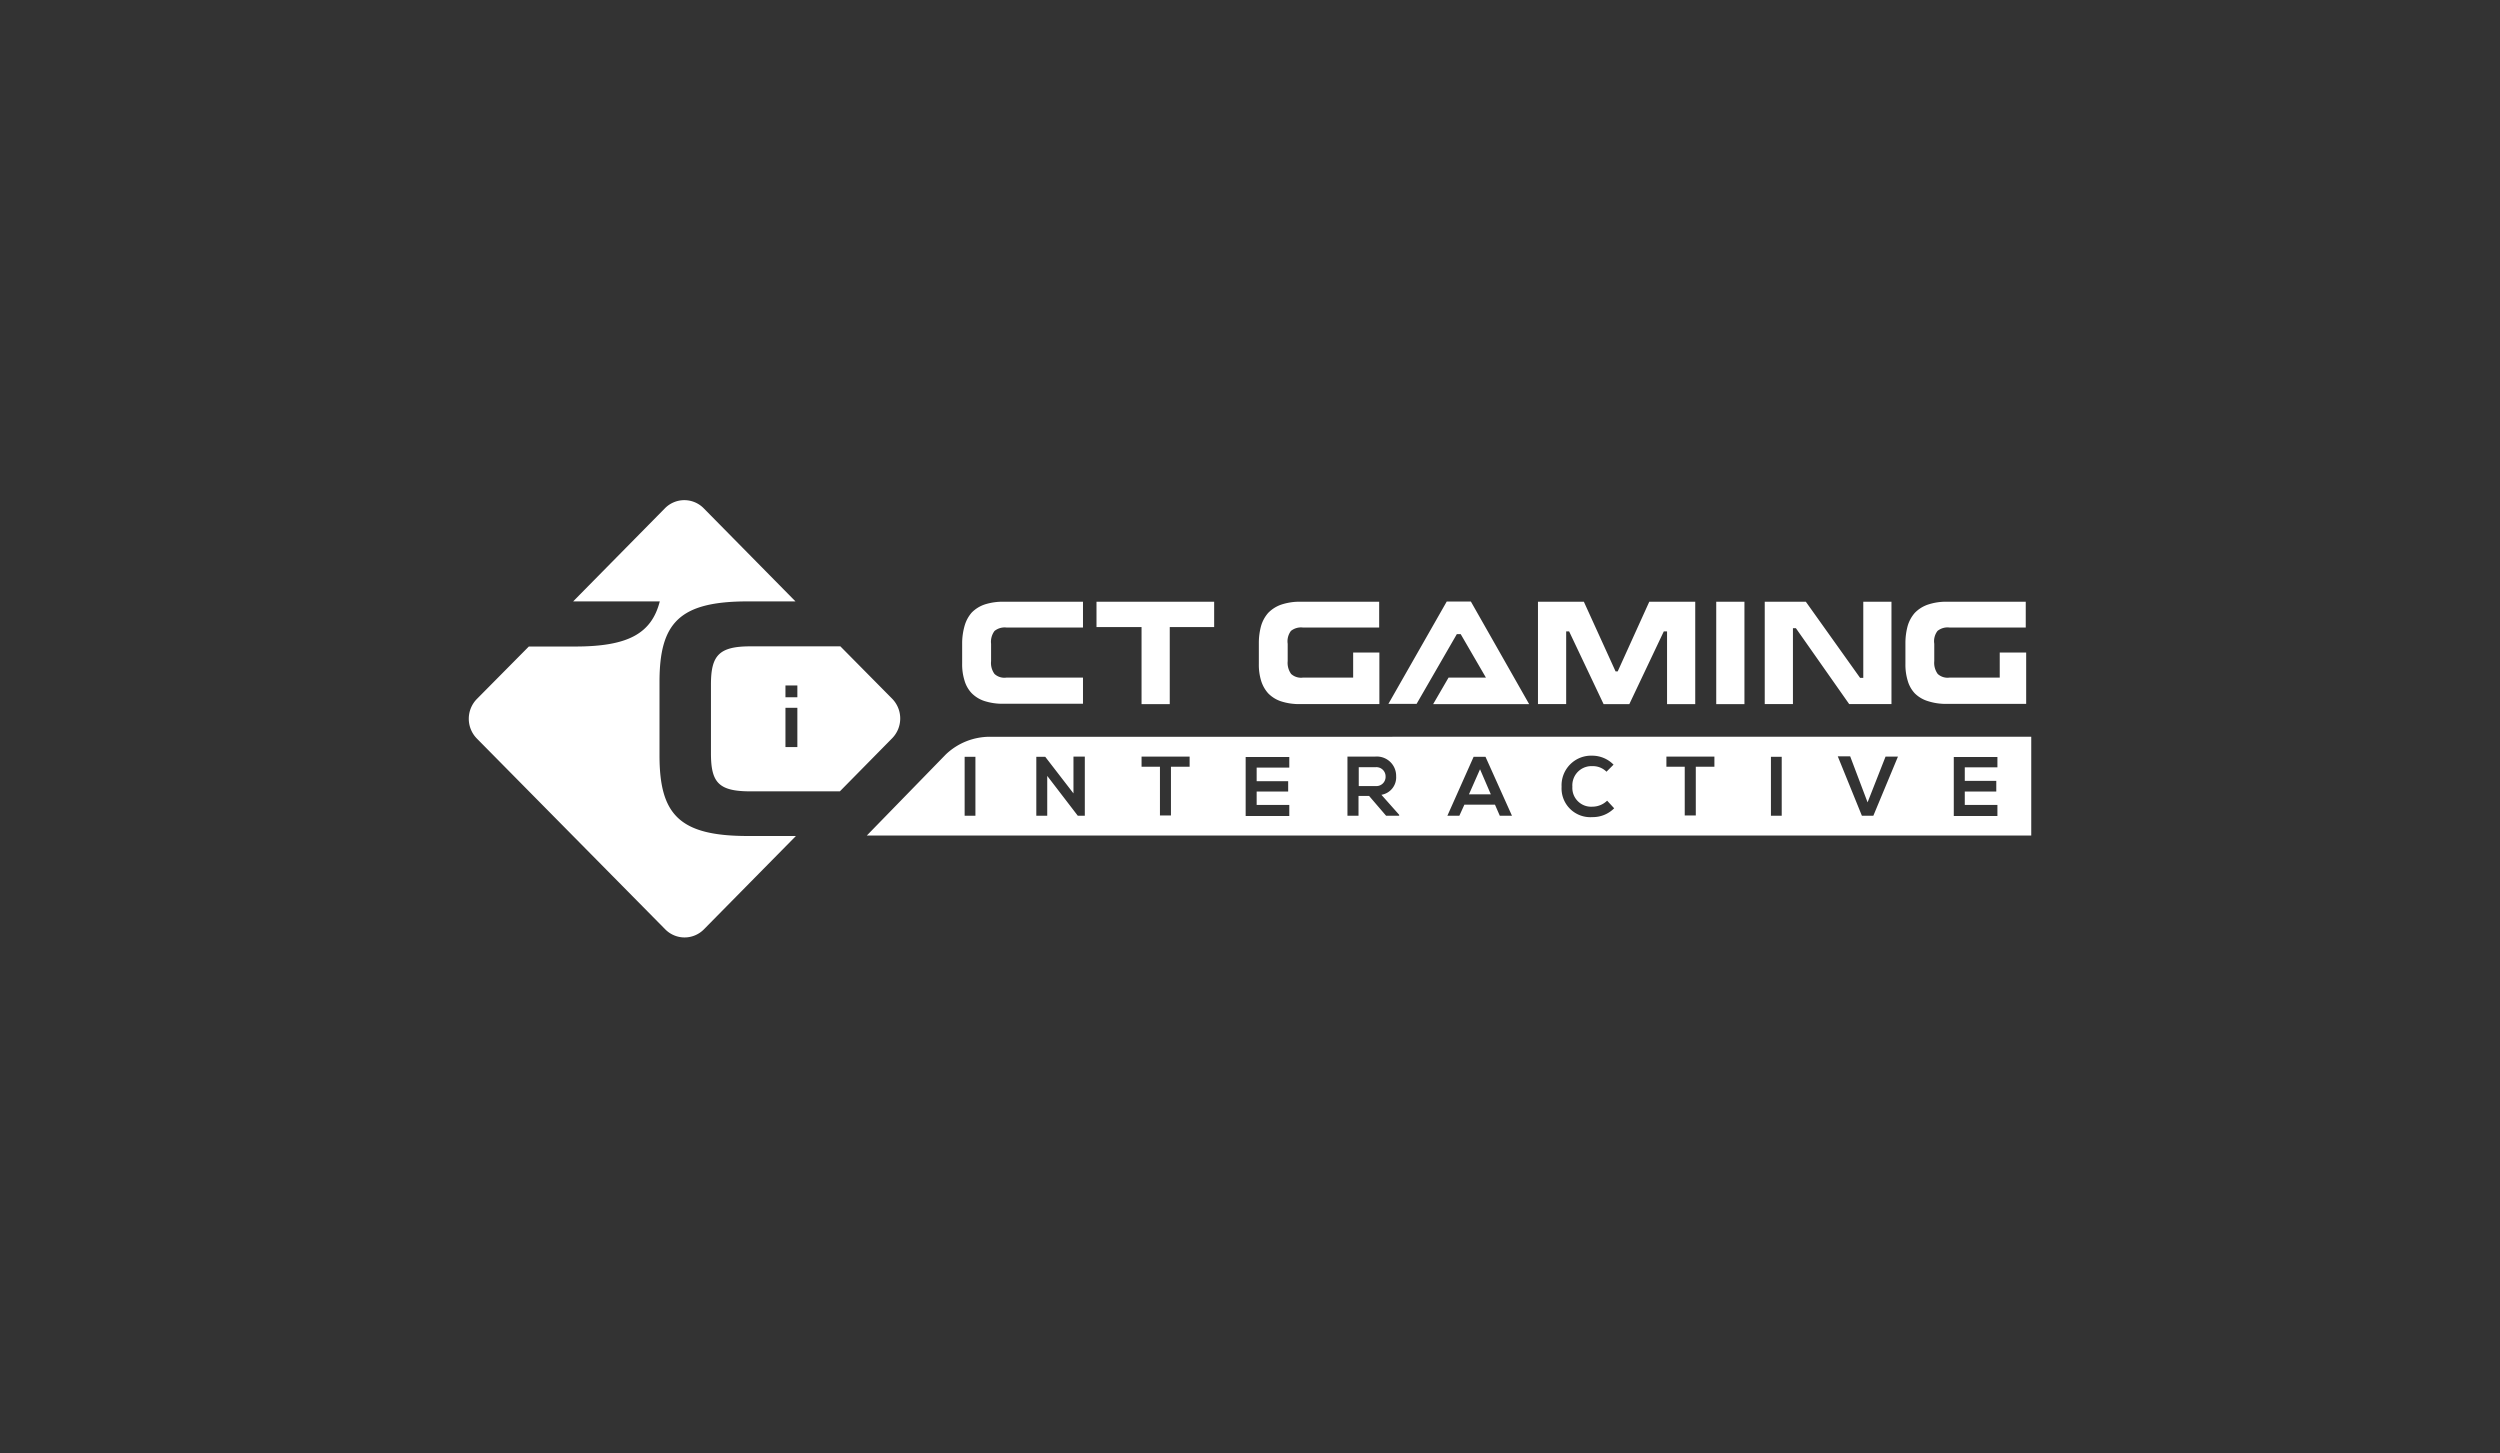 <svg xmlns="http://www.w3.org/2000/svg" fill="none" viewBox="0 0 160 93">
  <rect x="0" y="0" width="160" height="93" fill="#333333" stroke="none"/>
  <path fill="#fff" d="M97.867 45.063h-6.145l.984-1.695H95.1l-1.615-2.783h-.248l-2.576 4.464h-1.804l3.735-6.552h1.543l3.73 6.566zm11.972 0h1.805V38.51h-1.805v6.551zm-39.662-4.93h2.882v4.93h1.805v-4.93h2.842v-1.622h-7.53v1.622zm-5.941-1.622a3.75 3.75 0 00-1.219.176 2.124 2.124 0 00-.825.515c-.209.24-.362.522-.451.827-.102.35-.156.711-.163 1.075v1.356c-.008.364.04.727.145 1.075.083.304.238.583.45.814.23.236.514.413.826.515.394.125.806.185 1.218.176h5.094v-1.672h-4.913a.928.928 0 01-.749-.235 1.19 1.19 0 01-.22-.822v-1.107a1.158 1.158 0 01.22-.822c.211-.17.48-.249.749-.222h4.913v-1.65h-5.075zM124 40.38c.211-.17.48-.249.749-.22h4.899v-1.65h-5.061a3.666 3.666 0 00-1.218.19 2.12 2.12 0 00-.826.528c-.208.24-.362.522-.451.827-.095.35-.144.712-.145 1.076v1.355c-.007.364.041.727.145 1.075.084.302.239.58.451.81.235.232.523.404.839.5.394.126.805.186 1.218.177h5.075v-3.285h-1.692v1.604h-3.221a.926.926 0 01-.748-.235 1.206 1.206 0 01-.221-.822v-1.107a1.085 1.085 0 01.207-.822zm-41.381 0c.21-.169.48-.248.749-.22h4.899v-1.65h-5.062a3.728 3.728 0 00-1.218.19c-.312.11-.595.29-.825.528-.209.24-.363.522-.452.827a4.16 4.16 0 00-.144 1.076v1.355c-.008.364.04.727.144 1.075.09.3.244.576.452.81.23.235.512.412.825.514.394.126.805.185 1.218.176h5.075v-3.298h-1.678v1.604h-3.216a.942.942 0 01-.754-.235c-.17-.238-.249-.53-.22-.822v-1.107a1.1 1.1 0 01.207-.822zm20.914 2.59h-.136l-2.03-4.46H98.43v6.551h1.805V40.41h.189l2.206 4.654h1.647l2.206-4.654h.208v4.654h1.804V38.51h-2.941l-2.021 4.46zm15.717.415h-.203l-3.474-4.875h-2.63v6.551h1.805v-4.857h.189l3.411 4.858h2.706V38.51h-1.804v4.875zm-68.322 10.13l-5.865 5.95a1.736 1.736 0 01-2.5 0L30.52 47.268a1.809 1.809 0 010-2.534l3.325-3.357h2.968c3.352 0 4.881-.81 5.413-2.888h-5.544l5.865-5.95a1.74 1.74 0 012.499 0l5.864 5.95h-3.04c-4.38 0-5.662 1.356-5.662 5.156v4.703c0 3.8 1.282 5.156 5.662 5.156h3.059v.013zm6.162-6.258l-3.339 3.39h-5.706c-2.044 0-2.544-.548-2.544-2.432v-4.405c0-1.853.5-2.444 2.53-2.444h5.752l3.32 3.357a1.809 1.809 0 01-.013 2.534zm-6.059-1.956h-.762v2.512h.762v-2.512zm0-1.432h-.762v.754h.762v-.754zm37.646 5.833a.589.589 0 00-.645-.601H86.96v1.206h1.073a.59.59 0 00.645-.605zm5.337 1.134h1.398l-.69-1.604-.708 1.604zm-30.676-3.683a4.084 4.084 0 00-2.81 1.135l-5.053 5.187H130V47.15l-66.662.005zm-.911 5.052h-.69v-3.768h.69v3.768zm7.001 0h-.451l-1.954-2.548v2.548h-.699v-3.768h.573l1.805 2.34v-2.354h.726v3.782zm6.69-3.136h-1.177v3.122h-.704V49.07H73.06v-.646h3.076v.646h-.018zm6.397.059h-2.089v.867h2.017v.665h-2.017v.854h2.089v.709h-2.793v-3.773h2.793v.678zm7.033 3.077h-.84l-1.086-1.265h-.677v1.265h-.708v-3.782H88a1.235 1.235 0 011.353 1.252 1.13 1.13 0 01-.943 1.192l1.137 1.28v.058zm6.438 0l-.307-.705H93.72l-.32.705h-.767l1.678-3.768h.762l1.692 3.768h-.78zm5.927.09a1.84 1.84 0 01-1.971-1.943 1.897 1.897 0 011.2-1.86c.245-.096.508-.14.771-.128a1.905 1.905 0 011.354.574l-.452.452a1.23 1.23 0 00-.902-.357 1.223 1.223 0 00-1.209.805 1.23 1.23 0 00-.072.51c-.011.171.014.343.074.504a1.215 1.215 0 00.704.702c.161.06.332.085.503.073.352 0 .691-.138.943-.384l.451.487a1.923 1.923 0 01-1.38.565h-.014zm7.796-3.226h-1.178v3.122h-.708V49.07h-1.173v-.646h3.072v.646h-.013zm4.321 3.136h-.69v-3.768h.69v3.768zm5.865 0h-.735l-1.543-3.8h.794l1.114 2.946 1.15-2.928h.794l-1.574 3.782zm7.94-3.095h-2.089v.867h2.016v.683h-2.016v.854h2.089v.709h-2.793v-3.773h2.793v.66z"/>
</svg>
